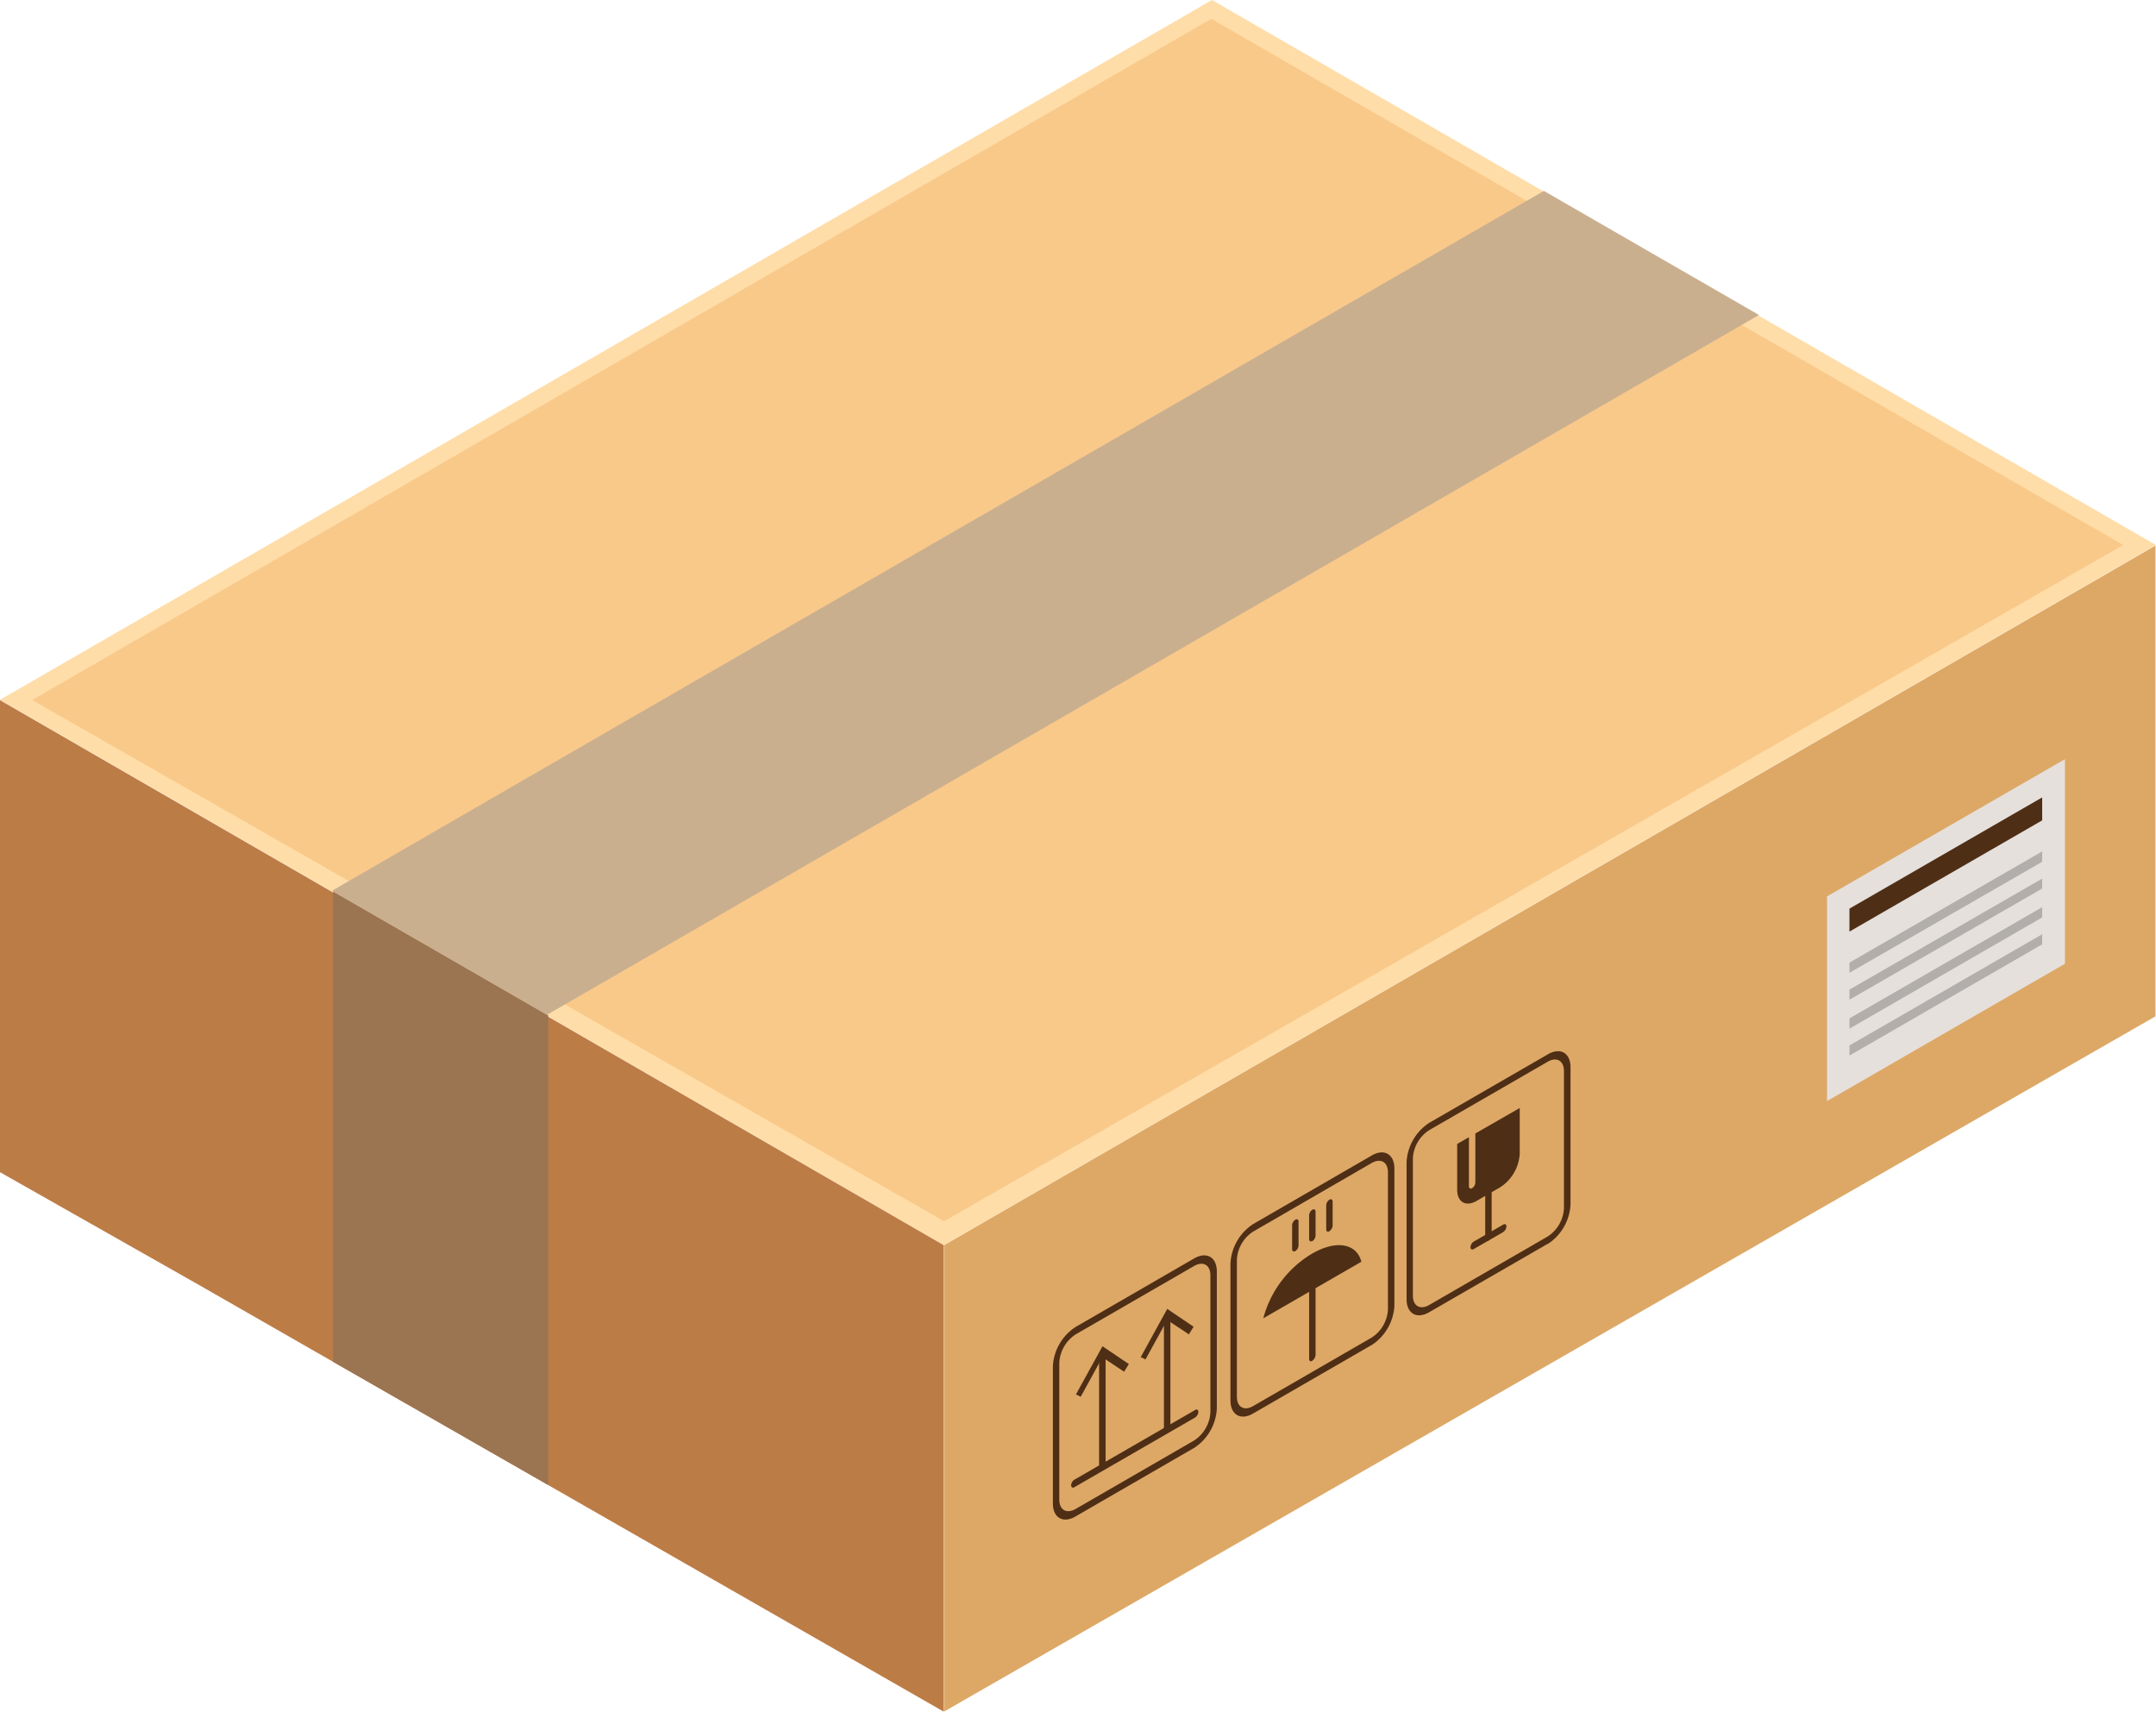 <svg id="Grupo_1276" data-name="Grupo 1276" xmlns="http://www.w3.org/2000/svg" width="56.335" height="44.722" viewBox="0 0 56.335 44.722"><defs><clipPath id="clip-path"><rect id="Rectángulo_117" data-name="Rectángulo 117" width="56.334" height="44.72" fill="none"></rect></clipPath></defs><path id="Trazado_213" data-name="Trazado 213" d="M31.668,0,0,18.284,24.665,32.533,56.32,14.247l.015-.006Z" fill="#ffdda8"></path><path id="Trazado_214" data-name="Trazado 214" d="M.911,18.331,24.74,31.949,55.55,14.281,31.722.533Z" transform="translate(-0.071 -0.041)" fill="#f9c98a"></path><path id="Trazado_215" data-name="Trazado 215" d="M0,32.175l5.149,2.918,5.62,3.22,13.892,7.958V34.083L0,19.842Z" transform="translate(0 -1.549)" fill="#bc7c46"></path><path id="Trazado_216" data-name="Trazado 216" d="M26.758,33.741V45.925L58.411,27.761v-12.3Z" transform="translate(-2.089 -1.207)" fill="#dda866"></path><path id="Trazado_217" data-name="Trazado 217" d="M31.153,38.435v2.942l.17-.1V38.337Z" transform="translate(-2.434 -2.994)" fill="#4f2e16"></path><path id="Trazado_218" data-name="Trazado 218" d="M31.878,38.62l-.124.2-.567-.378-.567,1.033-.124-.062.693-1.258Z" transform="translate(-2.382 -2.981)" fill="#4f2e16"></path><path id="Trazado_219" data-name="Trazado 219" d="M32.989,37.376v2.943l.169-.1V37.278Z" transform="translate(-2.576 -2.911)" fill="#4f2e16"></path><path id="Trazado_220" data-name="Trazado 220" d="M33.712,37.562l-.123.2-.567-.377-.567,1.031-.124-.061.692-1.259Z" transform="translate(-2.524 -2.898)" fill="#4f2e16"></path><g id="Grupo_1277" data-name="Grupo 1277"><g id="Grupo_1276-2" data-name="Grupo 1276" clip-path="url(#clip-path)"><path id="Trazado_221" data-name="Trazado 221" d="M33.6,40.154l-3.157,1.822c-.048.027-.084,0-.084-.05a.182.182,0,0,1,.084-.146L33.6,39.958c.045-.028.083-.005.083.05a.188.188,0,0,1-.083.146" transform="translate(-2.371 -3.119)" fill="#4f2e16"></path><path id="Trazado_222" data-name="Trazado 222" d="M33.533,40.608l-3.1,1.792c-.324.189-.592.037-.592-.342V38.476a1.307,1.307,0,0,1,.592-1.026l3.1-1.792c.324-.187.592-.035.592.343v3.584a1.309,1.309,0,0,1-.592,1.024m-3.1-2.964a.945.945,0,0,0-.424.732v3.583c0,.27.191.379.425.245l3.1-1.791a.939.939,0,0,0,.423-.734V36.1c0-.27-.19-.379-.424-.245Z" transform="translate(-2.33 -2.779)" fill="#4f2e16"></path><path id="Trazado_223" data-name="Trazado 223" d="M37.189,38.331c-.046.028-.084.006-.084-.049v-2.57a.188.188,0,0,1,.084-.147.052.052,0,0,1,.084.05V38.18a.192.192,0,0,1-.085.146" transform="translate(-2.898 -2.777)" fill="#4f2e16"></path><path id="Trazado_224" data-name="Trazado 224" d="M38.566,37.691l-3.1,1.791c-.324.189-.592.035-.592-.342V35.56a1.311,1.311,0,0,1,.592-1.027l3.1-1.792c.324-.189.592-.035.592.343v3.583a1.309,1.309,0,0,1-.592,1.026m-3.1-2.963a.936.936,0,0,0-.424.731v3.584c0,.269.19.378.424.243l3.1-1.791a.931.931,0,0,0,.423-.732V33.18c0-.269-.189-.377-.424-.243Z" transform="translate(-2.723 -2.551)" fill="#4f2e16"></path><path id="Trazado_225" data-name="Trazado 225" d="M38.369,35.722c-.122-.473-.648-.579-1.281-.216A2.8,2.8,0,0,0,35.806,37.2Z" transform="translate(-2.797 -2.756)" fill="#4f2e16"></path><path id="Trazado_226" data-name="Trazado 226" d="M36.706,35.383a.052.052,0,0,1-.084-.049v-.623a.183.183,0,0,1,.084-.145c.048-.028.084-.006.084.048v.625a.186.186,0,0,1-.084.147" transform="translate(-2.86 -2.698)" fill="#4f2e16"></path><path id="Trazado_227" data-name="Trazado 227" d="M37.189,35.1c-.046.027-.084.005-.084-.049V34.43a.184.184,0,0,1,.084-.146c.046-.028.084-.005.084.049v.626a.189.189,0,0,1-.084.146" transform="translate(-2.898 -2.677)" fill="#4f2e16"></path><path id="Trazado_228" data-name="Trazado 228" d="M37.673,34.824c-.046.028-.084.005-.084-.048v-.625A.188.188,0,0,1,37.673,34c.048-.028.084-.005.084.049v.625a.182.182,0,0,1-.084.146" transform="translate(-2.936 -2.655)" fill="#4f2e16"></path><path id="Trazado_229" data-name="Trazado 229" d="M43.558,34.821l-3.1,1.789c-.324.19-.593.036-.592-.342V32.687a1.311,1.311,0,0,1,.593-1.025l3.1-1.79c.324-.189.591-.036.591.34V33.8a1.313,1.313,0,0,1-.59,1.026m-3.105-2.971a.931.931,0,0,0-.424.732v3.592c0,.268.189.378.424.244l3.1-1.792a.935.935,0,0,0,.423-.733V30.309c0-.268-.191-.379-.424-.243Z" transform="translate(-3.113 -2.326)" fill="#4f2e16"></path><path id="Trazado_230" data-name="Trazado 230" d="M42.179,34.924c-.046.027-.084.005-.084-.049V32.312a.191.191,0,0,1,.084-.147.052.052,0,0,1,.084.049V34.78a.189.189,0,0,1-.084.146" transform="translate(-3.287 -2.511)" fill="#4f2e16"></path><path id="Trazado_231" data-name="Trazado 231" d="M42.533,34.9l-.771.444c-.046.028-.084.005-.084-.048a.188.188,0,0,1,.084-.147l.771-.444c.046-.028.084-.005.084.046a.185.185,0,0,1-.084.147" transform="translate(-3.255 -2.709)" fill="#4f2e16"></path><path id="Trazado_232" data-name="Trazado 232" d="M42.935,31.4v1.189a1.12,1.12,0,0,1-.507.88l-.621.359c-.28.162-.507.029-.507-.293V32.34l.307-.178v1.283c0,.053.039.077.084.049a.187.187,0,0,0,.084-.147V32.065Z" transform="translate(-3.225 -2.451)" fill="#4f2e16"></path><path id="Trazado_233" data-name="Trazado 233" d="M15.06,28.5V40.772L9.44,37.553V25.26Z" transform="translate(-0.736 -1.973)" fill="#9b7451"></path><path id="Trazado_234" data-name="Trazado 234" d="M46.7,8.652,15.062,26.918l-.029.022-5.6-3.228v-.029l5.62-3.249L41.079,5.41Z" transform="translate(-0.738 -0.422)" fill="#caaf8f"></path><path id="Trazado_235" data-name="Trazado 235" d="M58,26.86l-6.217,3.589V25.1L58,21.515Z" transform="translate(-4.044 -1.68)" fill="#e5e0dc"></path><path id="Trazado_236" data-name="Trazado 236" d="M57.455,23.2l-5.036,2.906v-.6L57.455,22.6Z" transform="translate(-4.094 -1.766)" fill="#4f2e16"></path><path id="Trazado_237" data-name="Trazado 237" d="M57.455,24.4,52.419,27.3v-.265l5.036-2.906Z" transform="translate(-4.094 -1.884)" fill="#b2aeab"></path><path id="Trazado_238" data-name="Trazado 238" d="M57.455,25.158l-5.036,2.906V27.8l5.036-2.9Z" transform="translate(-4.094 -1.944)" fill="#b2aeab"></path><path id="Trazado_239" data-name="Trazado 239" d="M57.455,25.979l-5.036,2.906v-.268l5.036-2.906Z" transform="translate(-4.094 -2.009)" fill="#b2aeab"></path><path id="Trazado_240" data-name="Trazado 240" d="M57.455,26.741l-5.036,2.906v-.264l5.036-2.906Z" transform="translate(-4.094 -2.068)" fill="#b2aeab"></path></g></g></svg>